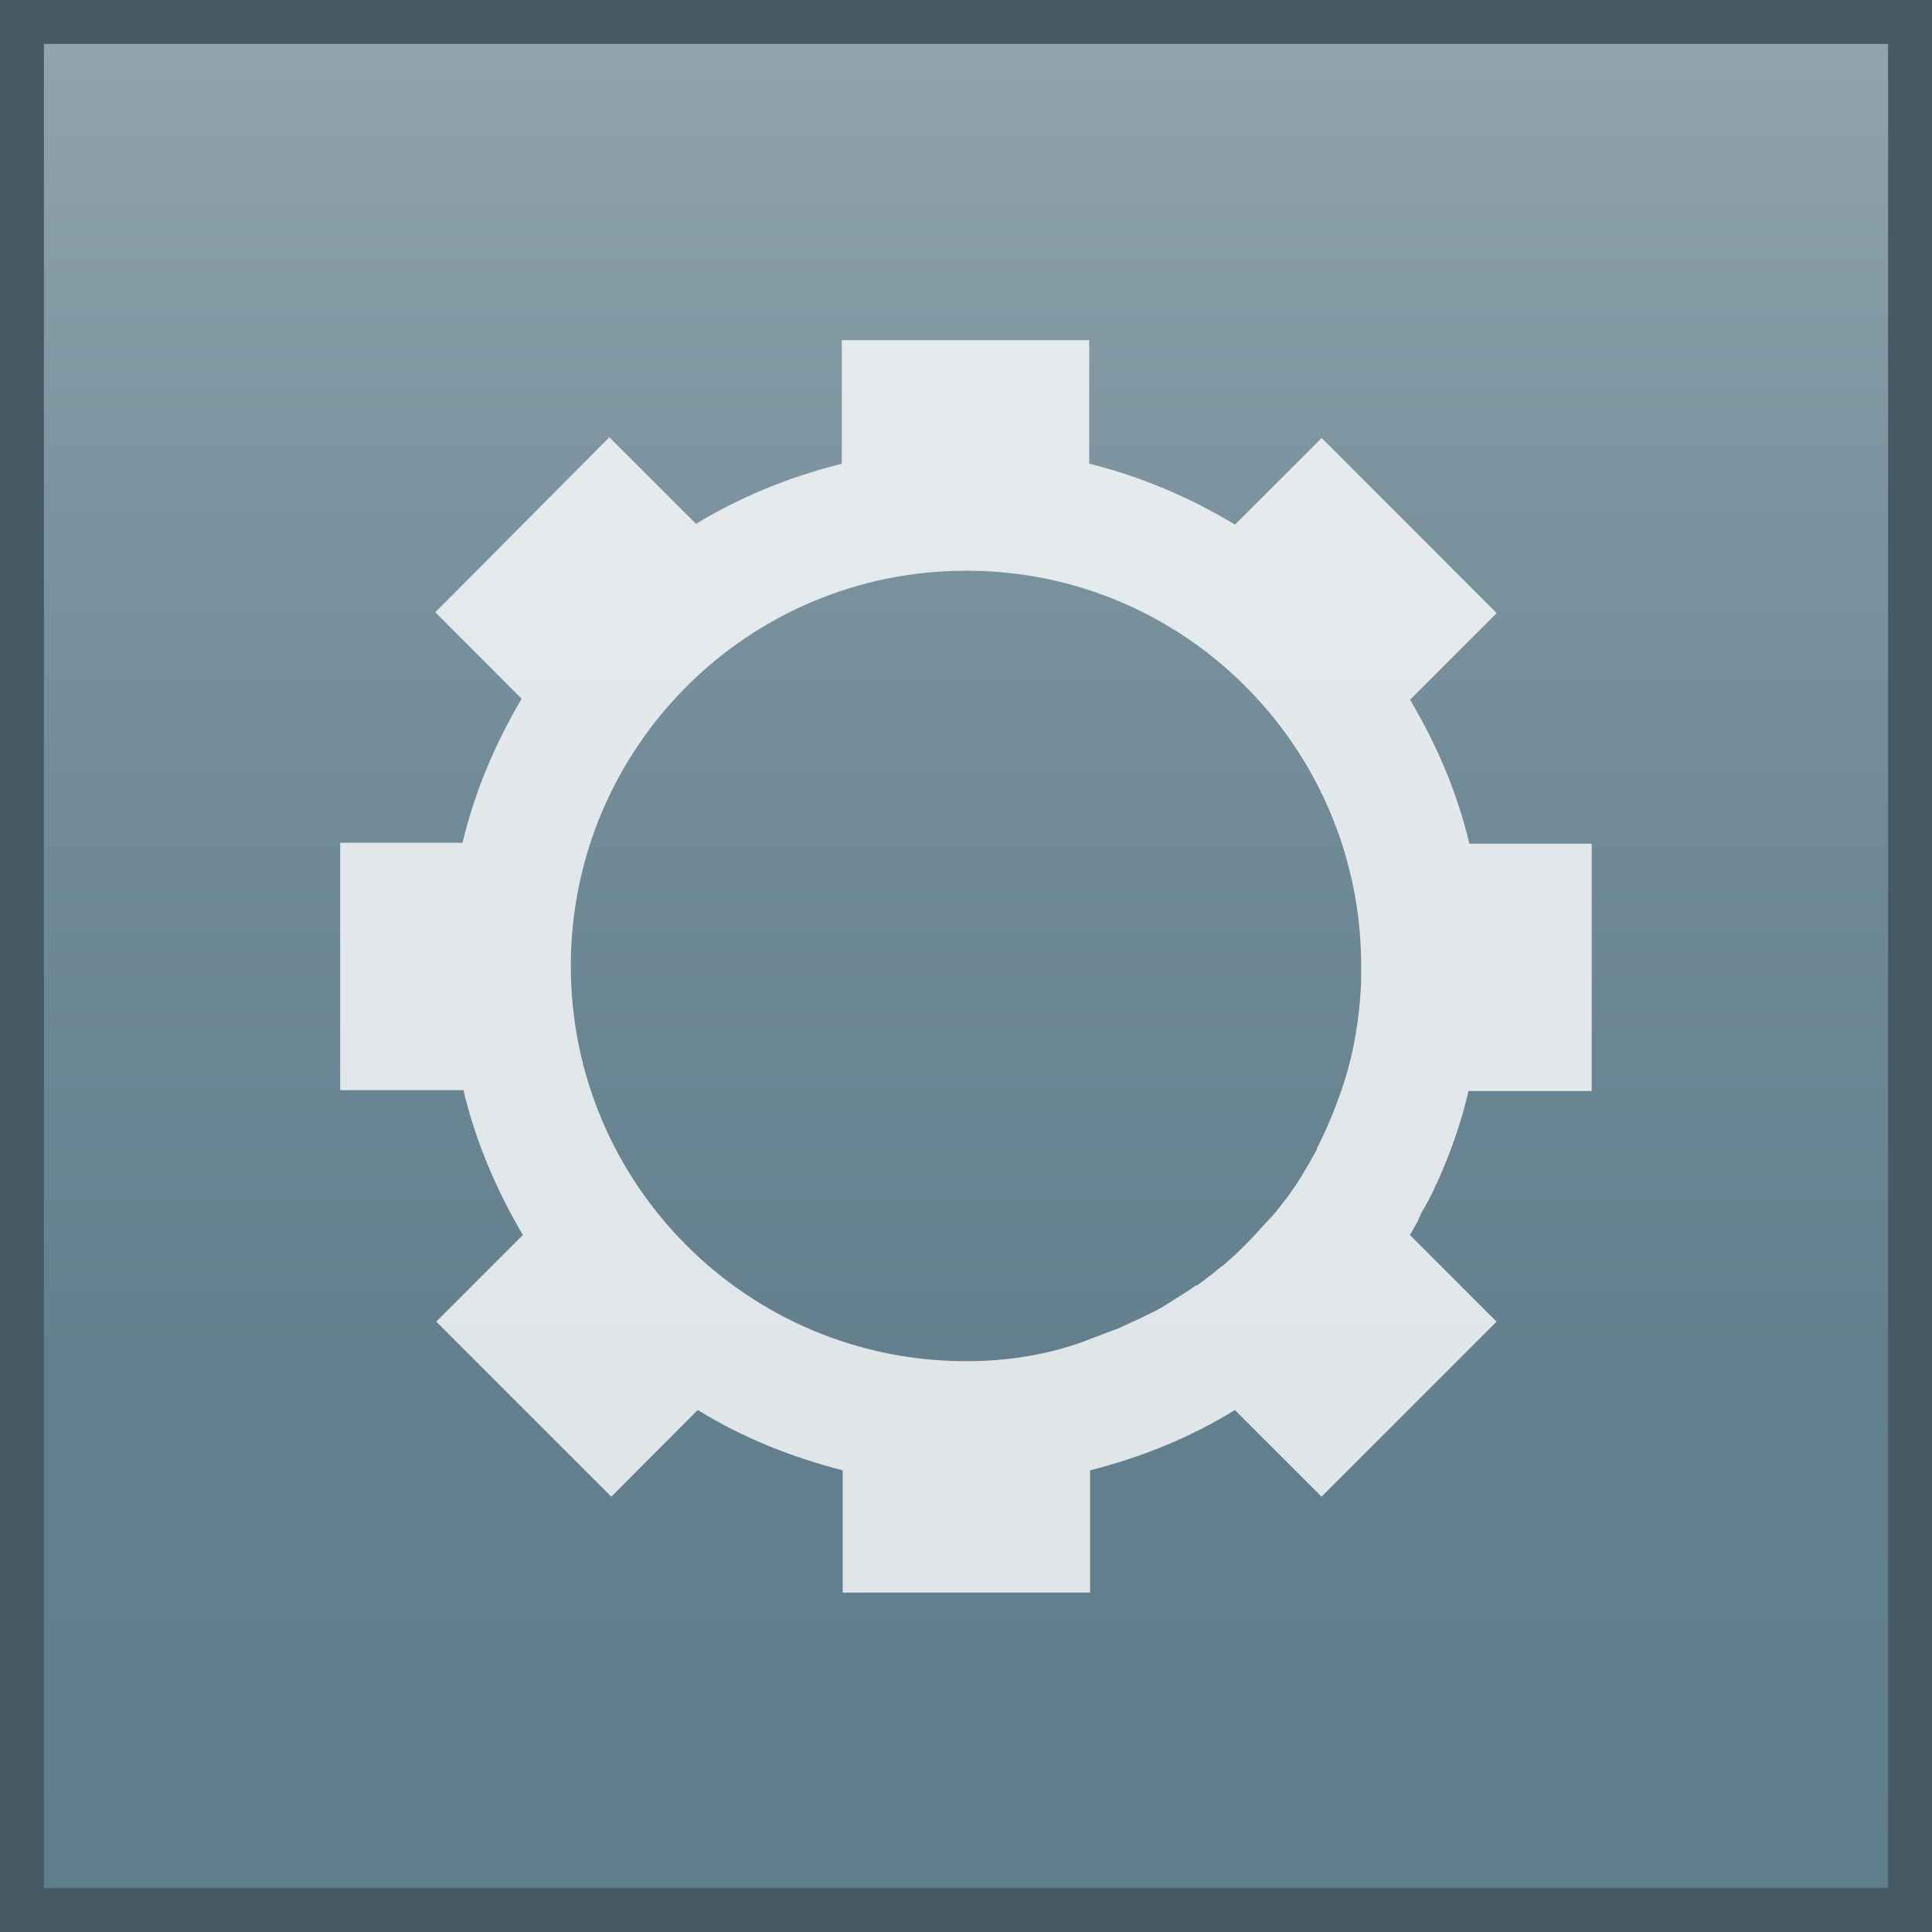 <?xml version="1.0" encoding="utf-8"?>
<!-- Generator: Adobe Illustrator 16.0.0, SVG Export Plug-In . SVG Version: 6.00 Build 0)  -->
<!DOCTYPE svg PUBLIC "-//W3C//DTD SVG 1.1//EN" "http://www.w3.org/Graphics/SVG/1.1/DTD/svg11.dtd">
<svg version="1.1" id="图层_1" xmlns="http://www.w3.org/2000/svg" xmlns:xlink="http://www.w3.org/1999/xlink" x="0px" y="0px"
	 width="22px" height="22px" viewBox="0 0 22 22" enable-background="new 0 0 22 22" xml:space="preserve">
<rect fill="#455A64" width="22" height="22"/>
<g>
	
		<linearGradient id="SVGID_1_" gradientUnits="userSpaceOnUse" x1="52.6" y1="-142.4" x2="52.6" y2="-163.401" gradientTransform="matrix(1 0 0 -1 -41.6 -141.9)">
		<stop  offset="0" style="stop-color:#90A4AE"/>
		<stop  offset="0.138" style="stop-color:#849AA5"/>
		<stop  offset="0.423" style="stop-color:#708A97"/>
		<stop  offset="0.71" style="stop-color:#64808E"/>
		<stop  offset="1" style="stop-color:#607D8B"/>
	</linearGradient>
	<rect x="0.5" y="0.5" fill="url(#SVGID_1_)" width="21" height="21"/>
	<path opacity="0.8" fill="#FFFFFF" enable-background="new    " d="M16.206,13.775c0.023-0.033,0.033-0.063,0.055-0.097
		c0.033-0.064,0.064-0.118,0.087-0.182c0,0,0-0.011,0.009-0.011c0.15-0.332,0.279-0.687,0.365-1.061h1.403V9.607h-1.393
		c-0.14-0.59-0.376-1.135-0.676-1.639l0.987-0.986l-1.993-1.994l-0.987,0.986c-0.514-0.311-1.07-0.547-1.671-0.697h0.011V3.874
		H9.586v1.404h0.011c-0.602,0.15-1.157,0.375-1.671,0.687L6.939,4.979L4.957,6.972L5.94,7.957c-0.297,0.503-0.533,1.05-0.673,1.64
		H3.874v2.817h1.403c0.141,0.591,0.375,1.136,0.677,1.649l0,0l-0.986,0.987l1.993,1.993l0.984-0.987
		c0.503,0.311,1.062,0.536,1.651,0.687v1.392h2.817v-1.392l0,0l0,0c0.591-0.15,1.146-0.376,1.649-0.687l0.987,0.987l1.993-1.993
		l-0.987-0.987l0,0c0.032-0.053,0.065-0.117,0.096-0.17C16.165,13.851,16.186,13.807,16.206,13.775z M11,15.5
		c-2.485,0-4.5-2.014-4.5-4.5S8.515,6.499,11,6.499c0.492,0,0.964,0.076,1.414,0.225l0,0C14.204,7.314,15.5,9.006,15.5,11
		c0,0.117,0,0.247-0.012,0.365v0.01c-0.032,0.365-0.096,0.707-0.213,1.039c0,0.012-0.011,0.021-0.011,0.032
		c-0.075,0.215-0.16,0.417-0.258,0.611c-0.01,0.01-0.01,0.021-0.01,0.031c-0.054,0.098-0.107,0.193-0.161,0.279
		c0,0.01-0.011,0.01-0.011,0.022c-0.053,0.084-0.118,0.181-0.183,0.268l-0.011,0.011c-0.063,0.084-0.128,0.171-0.204,0.244
		c-0.009,0.011-0.021,0.024-0.031,0.033c-0.14,0.161-0.289,0.311-0.45,0.45c-0.009,0.01-0.022,0.022-0.043,0.031
		c-0.074,0.065-0.161,0.13-0.245,0.193c-0.013,0.011-0.022,0.021-0.044,0.021c-0.074,0.054-0.16,0.108-0.246,0.161
		c-0.012,0.011-0.021,0.011-0.031,0.021c-0.088,0.054-0.172,0.106-0.27,0.149c-0.021,0.011-0.043,0.022-0.063,0.032
		c-0.098,0.044-0.183,0.085-0.279,0.129c-0.012,0-0.021,0.011-0.033,0.011c-0.085,0.032-0.171,0.063-0.257,0.097
		C11.996,15.415,11.514,15.5,11,15.5z"/>
</g>
</svg>
